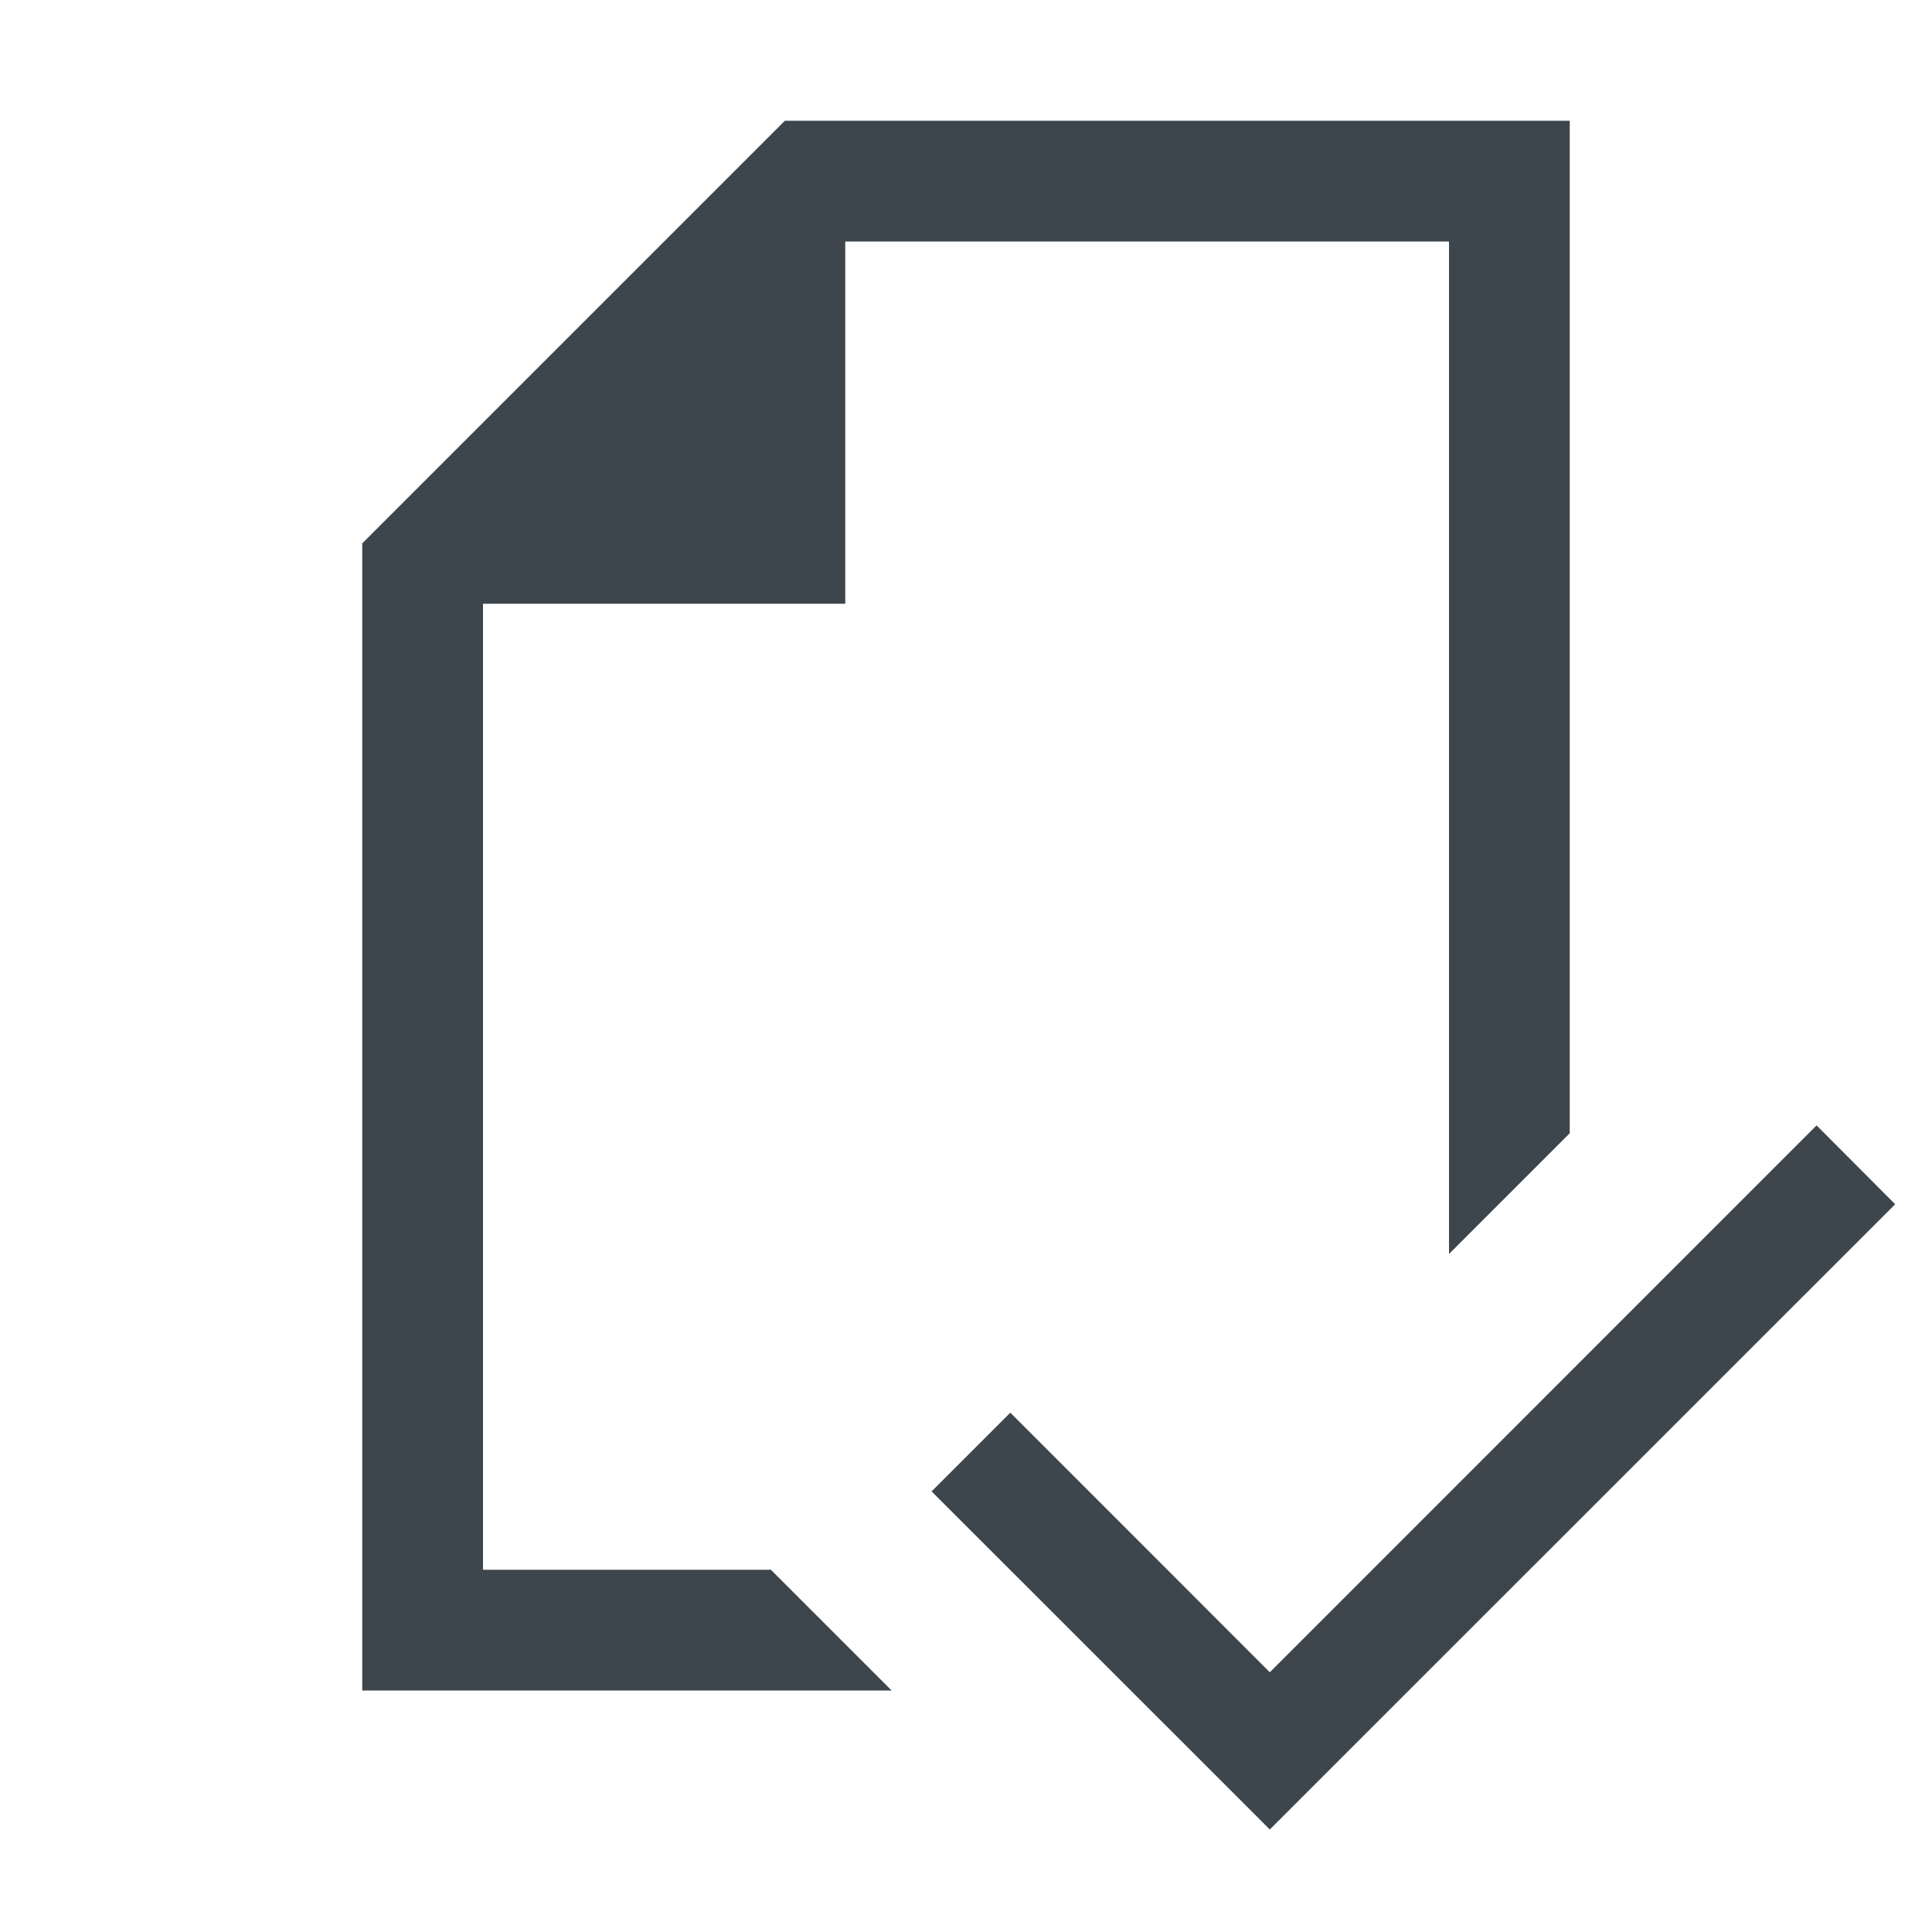 <?xml version="1.0" encoding="utf-8"?>
<!-- Generator: Adobe Illustrator 16.0.4, SVG Export Plug-In . SVG Version: 6.00 Build 0)  -->
<!DOCTYPE svg PUBLIC "-//W3C//DTD SVG 1.1//EN" "http://www.w3.org/Graphics/SVG/1.1/DTD/svg11.dtd">
<svg version="1.1" id="artwork" xmlns="http://www.w3.org/2000/svg" xmlns:xlink="http://www.w3.org/1999/xlink" x="0px" y="0px"
	 width="16px" height="16px" viewBox="0 0 16 16" enable-background="new 0 0 16 16" xml:space="preserve">
<polygon fill="#3D464D" points="15.695,9.973 15.044,9.32 10.516,13.849 8.367,11.699 7.715,12.351 10.516,15.151 "/>
<g>
	<polygon fill="#3D464D" points="4,13 4,5 7,5 7,2 12,2 12,10.385 13,9.385 13,1 6.5,1 3,4.5 3,14 7.384,14 6.384,13 	"/>
</g>
</svg>
